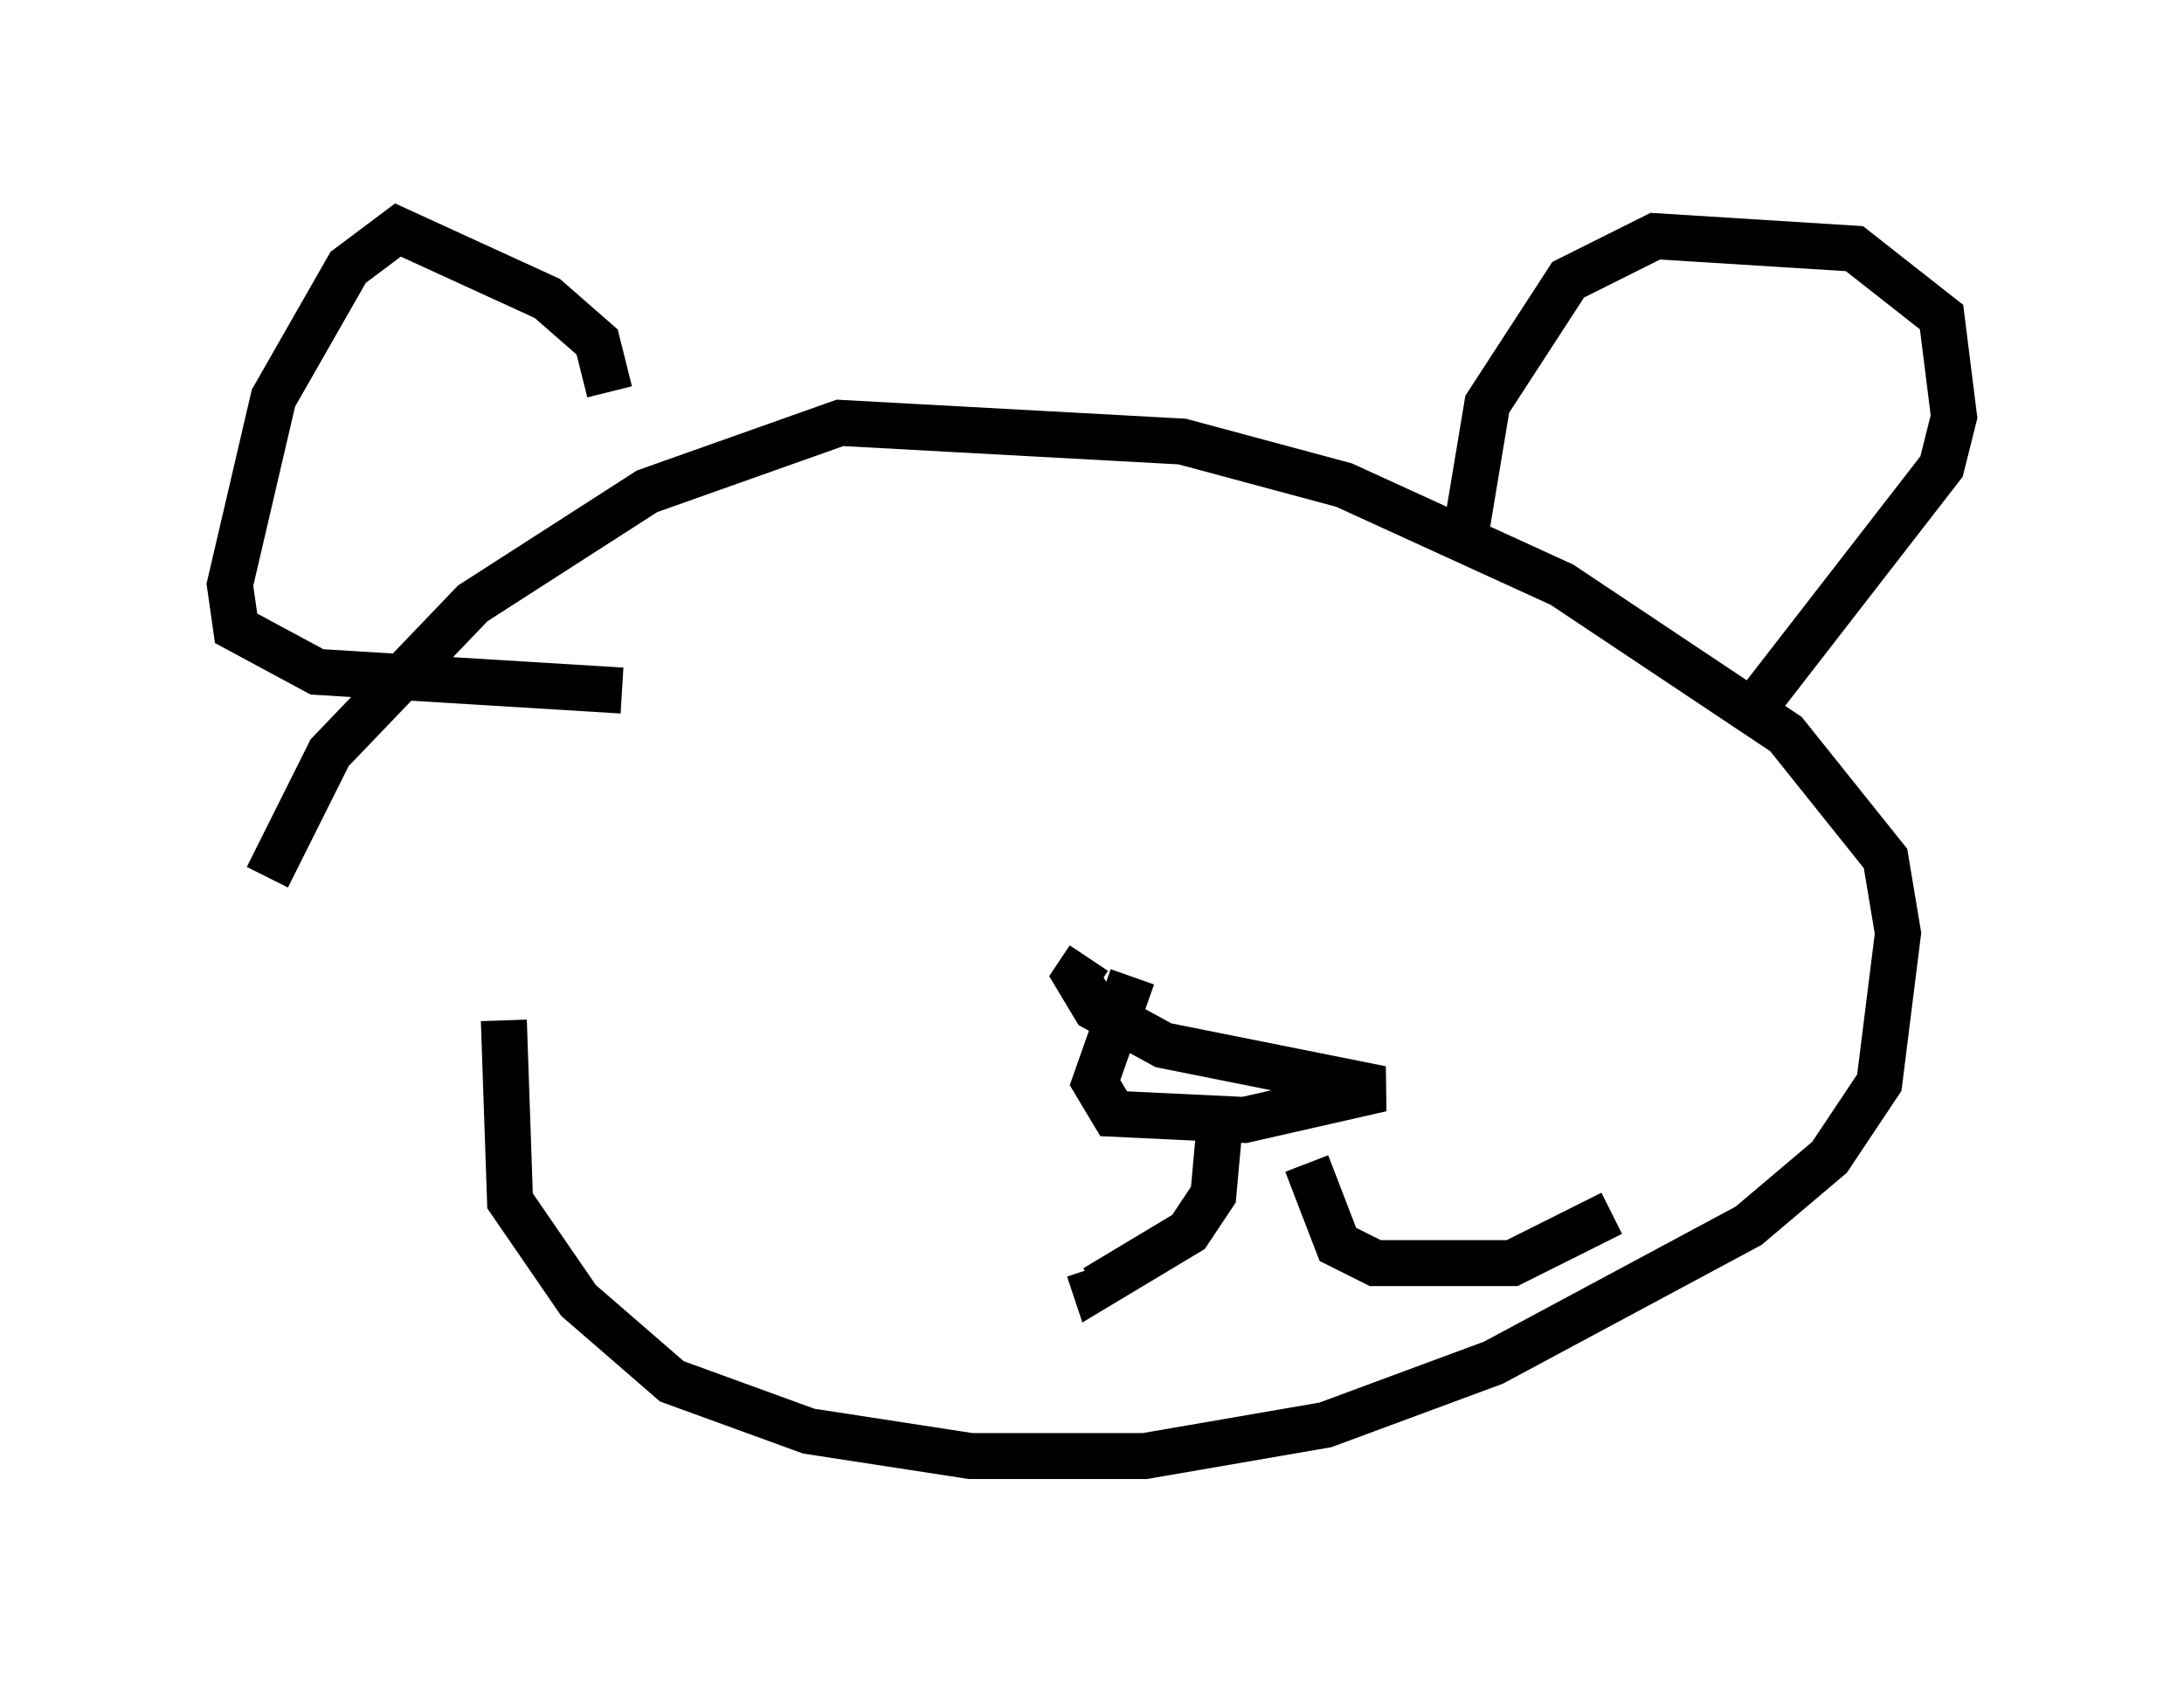 <?xml version="1.0" encoding="utf-8" ?>
<svg baseProfile="full" height="36.657" version="1.1" width="47.483" xmlns="http://www.w3.org/2000/svg" xmlns:ev="http://www.w3.org/2001/xml-events" xmlns:xlink="http://www.w3.org/1999/xlink"><defs /><rect fill="white" height="36.657" width="47.483" x="0" y="0" /><path d="M11.631, 17.314 m-0.677, 4.871 l0.135, 3.924 1.488, 2.165 l2.03, 1.759 2.977, 1.083 l3.518, 0.541 3.789, 0.0 l3.924, -0.677 3.654, -1.353 l5.548, -2.977 1.759, -1.488 l1.083, -1.624 0.406, -3.248 l-0.271, -1.624 -2.165, -2.706 l-4.871, -3.248 -4.736, -2.165 l-3.518, -0.947 -7.442, -0.406 l-4.195, 1.488 -3.789, 2.436 l-3.112, 3.248 -1.353, 2.706 m25.981, -7.036 l0.541, -3.248 1.759, -2.706 l1.894, -0.947 4.33, 0.271 l1.894, 1.488 0.271, 2.165 l-0.271, 1.083 -4.195, 5.413 m-24.763, -7.036 l-0.271, -1.083 -1.083, -0.947 l-3.248, -1.488 -1.083, 0.812 l-1.624, 2.842 -0.947, 4.059 l0.135, 0.947 1.759, 0.947 l6.631, 0.406 m-0.541, -6.225 l0.0, 0.0 m11.637, 12.449 l-0.812, 2.3 0.406, 0.677 l2.842, 0.135 2.977, -0.677 l-4.736, -0.947 -1.488, -0.812 l-0.406, -0.677 0.271, -0.406 m2.842, 3.654 l-0.135, 1.488 -0.541, 0.812 l-2.03, 1.218 -0.135, -0.406 m4.736, -2.3 l0.677, 1.759 0.812, 0.406 l2.977, 0.0 2.165, -1.083 " fill="none" stroke="black" stroke-width="1" /></svg>